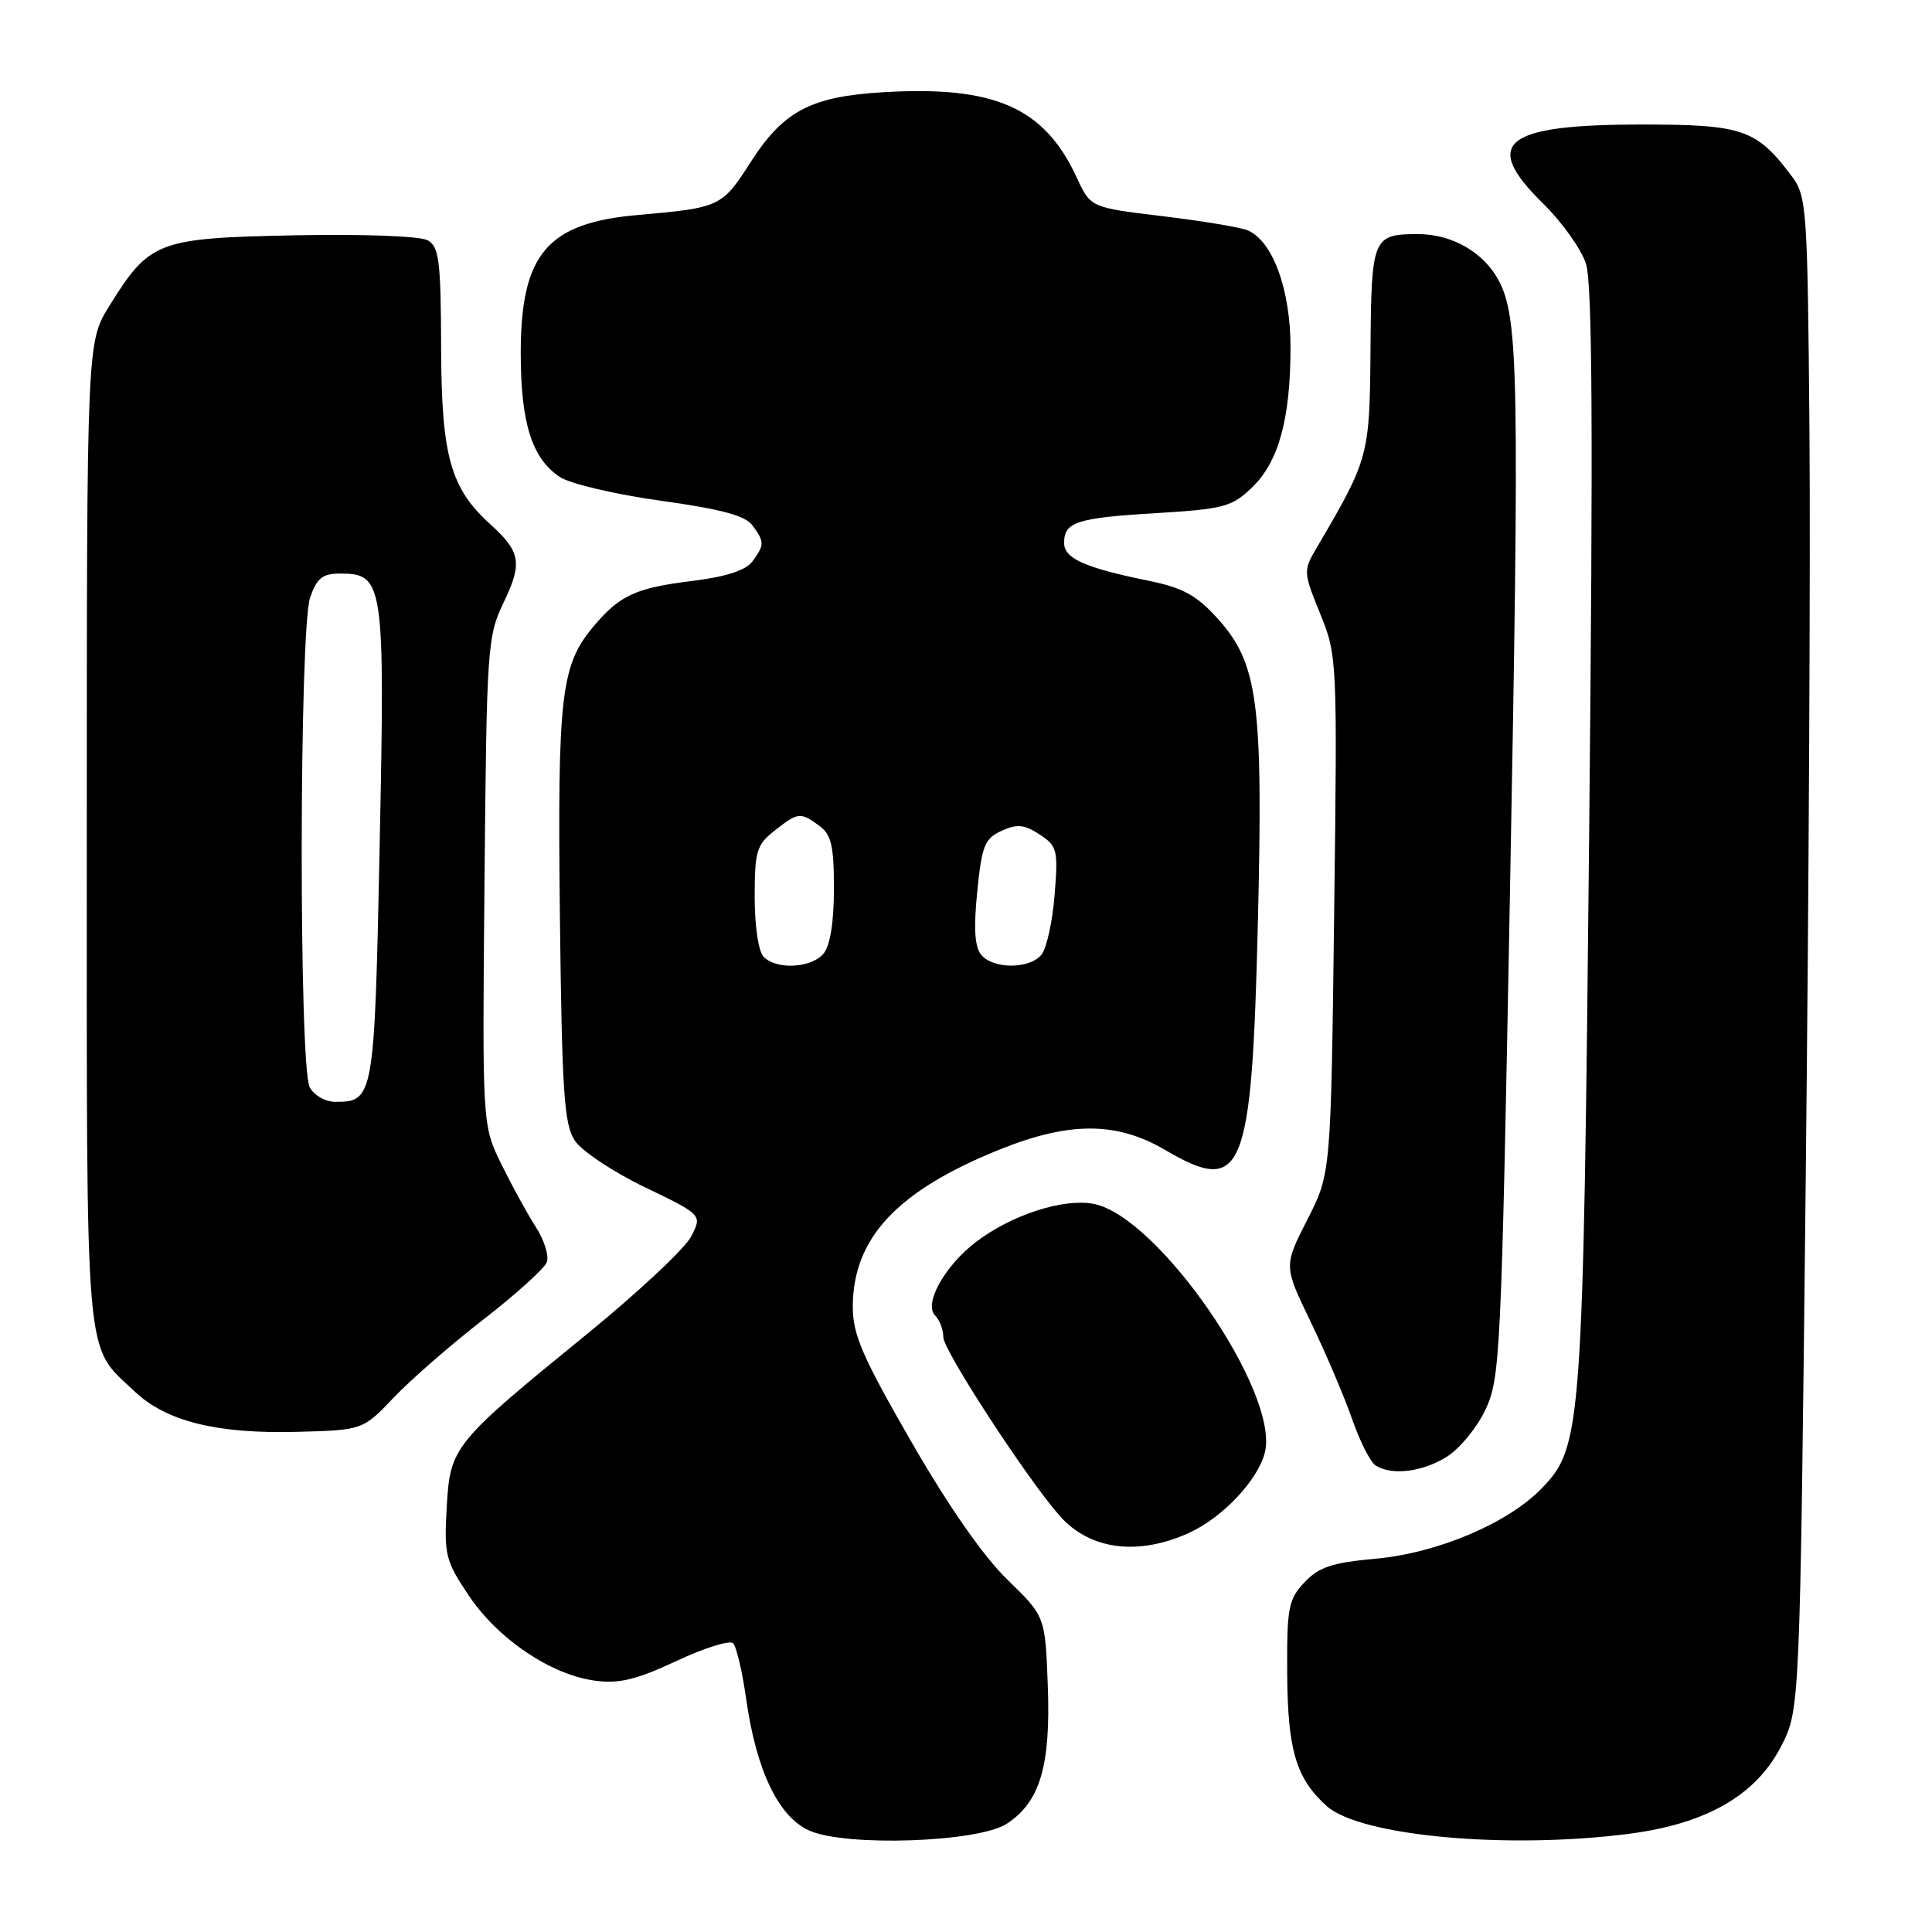 <?xml version="1.0" encoding="UTF-8" standalone="no"?>
<!DOCTYPE svg PUBLIC "-//W3C//DTD SVG 1.1//EN" "http://www.w3.org/Graphics/SVG/1.1/DTD/svg11.dtd" >
<svg xmlns="http://www.w3.org/2000/svg" xmlns:xlink="http://www.w3.org/1999/xlink" version="1.1" viewBox="0 0 256 256">
 <g >
 <path fill="currentColor"
d=" M 133.41 241.65 C 137.81 238.77 139.23 233.99 138.84 223.40 C 138.50 214.18 138.50 214.18 133.50 209.33 C 130.32 206.25 125.67 199.57 120.75 191.03 C 114.30 179.84 113.00 176.85 113.00 173.19 C 113.00 164.07 118.85 157.80 132.48 152.31 C 141.71 148.60 147.96 148.61 154.36 152.36 C 164.74 158.45 165.87 155.66 166.68 122.04 C 167.38 93.07 166.69 87.88 161.34 81.96 C 158.55 78.87 156.75 77.89 152.19 76.95 C 143.74 75.23 141.00 74.00 141.00 71.94 C 141.00 69.16 142.68 68.62 153.24 67.99 C 162.14 67.45 163.23 67.16 165.89 64.60 C 169.43 61.21 171.00 55.51 171.00 46.02 C 171.00 38.34 168.62 31.88 165.29 30.51 C 164.31 30.11 159.23 29.27 154.01 28.64 C 144.51 27.50 144.51 27.50 142.66 23.50 C 138.37 14.23 131.79 11.34 117.03 12.22 C 107.42 12.79 103.81 14.70 99.43 21.53 C 95.68 27.41 95.40 27.53 84.50 28.49 C 72.50 29.54 69.01 33.66 69.00 46.78 C 69.00 56.07 70.49 60.78 74.21 63.22 C 75.58 64.11 81.58 65.52 87.56 66.35 C 95.56 67.46 98.76 68.32 99.71 69.62 C 101.31 71.81 101.31 72.19 99.71 74.38 C 98.85 75.56 96.27 76.41 91.86 76.96 C 84.21 77.90 82.14 78.85 78.63 83.02 C 74.32 88.16 73.86 92.09 74.19 121.37 C 74.46 144.66 74.74 148.96 76.15 151.12 C 77.06 152.50 81.24 155.29 85.44 157.31 C 93.06 160.98 93.06 160.98 91.57 163.86 C 90.75 165.44 84.55 171.25 77.79 176.76 C 59.97 191.28 59.64 191.70 59.19 199.78 C 58.83 206.04 59.04 206.84 62.15 211.47 C 66.02 217.21 73.01 221.92 78.84 222.70 C 82.02 223.13 84.30 222.58 89.61 220.10 C 93.31 218.36 96.70 217.30 97.14 217.74 C 97.58 218.18 98.37 221.53 98.88 225.18 C 100.22 234.61 103.14 240.71 107.21 242.55 C 112.03 244.73 129.63 244.13 133.41 241.65 Z  M 215.91 242.98 C 226.12 241.65 232.67 237.88 236.00 231.41 C 238.50 226.56 238.50 226.56 239.26 157.03 C 239.68 118.79 239.91 73.69 239.76 56.82 C 239.51 27.61 239.40 26.01 237.44 23.38 C 232.76 17.13 230.95 16.50 217.58 16.50 C 199.23 16.50 196.24 18.90 204.49 26.99 C 206.95 29.41 209.50 32.97 210.14 34.91 C 211.00 37.54 211.11 56.78 210.57 110.66 C 209.78 189.18 209.60 191.68 204.37 197.13 C 199.90 201.80 190.58 205.77 182.34 206.53 C 176.49 207.06 174.75 207.64 172.84 209.68 C 170.71 211.94 170.51 213.03 170.56 221.83 C 170.63 231.91 171.74 235.65 175.77 239.29 C 180.19 243.29 199.69 245.08 215.91 242.98 Z  M 157.54 203.12 C 162.00 201.09 166.67 196.15 167.60 192.47 C 169.59 184.54 153.42 161.09 144.87 159.51 C 140.83 158.77 134.03 160.98 129.32 164.57 C 125.17 167.74 122.37 172.77 123.91 174.31 C 124.51 174.91 125.00 176.21 125.00 177.20 C 125.00 178.93 136.11 195.99 140.42 200.86 C 144.39 205.36 150.77 206.20 157.54 203.12 Z  M 191.61 193.09 C 193.33 192.05 195.66 189.24 196.80 186.85 C 198.79 182.68 198.93 179.88 200.07 118.71 C 201.35 50.00 201.21 42.22 198.64 37.27 C 196.66 33.45 192.40 30.99 187.80 31.02 C 181.90 31.04 181.71 31.49 181.60 46.19 C 181.49 60.44 181.41 60.77 174.46 72.59 C 172.68 75.63 172.69 75.81 174.93 81.32 C 177.19 86.89 177.21 87.34 176.78 121.23 C 176.35 155.50 176.35 155.50 173.22 161.63 C 170.10 167.75 170.10 167.75 173.66 175.13 C 175.62 179.18 178.08 184.95 179.13 187.95 C 180.17 190.95 181.59 193.75 182.27 194.18 C 184.39 195.53 188.37 195.07 191.61 193.09 Z  M 52.18 185.18 C 54.44 182.80 59.79 178.14 64.08 174.82 C 68.37 171.49 72.13 168.09 72.45 167.26 C 72.77 166.43 72.13 164.34 71.02 162.62 C 69.91 160.91 67.86 157.16 66.45 154.30 C 63.90 149.10 63.90 149.10 64.20 116.80 C 64.49 85.56 64.57 84.34 66.78 79.74 C 69.24 74.60 68.98 73.10 64.99 69.49 C 59.69 64.70 58.50 60.46 58.45 46.15 C 58.42 34.55 58.18 32.68 56.67 31.84 C 55.68 31.28 48.13 31.00 39.04 31.18 C 20.85 31.55 19.84 31.93 14.50 40.52 C 11.50 45.34 11.50 45.34 11.50 110.42 C 11.50 182.26 11.13 177.99 17.86 184.39 C 22.01 188.33 28.73 190.00 39.28 189.73 C 48.06 189.50 48.06 189.50 52.18 185.18 Z  M 101.20 126.80 C 100.50 126.10 100.00 122.77 100.00 118.87 C 100.00 112.80 100.25 111.94 102.63 110.07 C 105.76 107.61 106.05 107.58 108.56 109.42 C 110.16 110.59 110.50 112.06 110.50 117.77 C 110.50 122.17 110.00 125.30 109.13 126.35 C 107.53 128.27 102.94 128.54 101.20 126.80 Z  M 130.02 126.52 C 129.15 125.48 129.00 123.02 129.49 118.14 C 130.10 112.05 130.48 111.10 132.71 110.09 C 134.77 109.15 135.72 109.24 137.75 110.57 C 140.10 112.11 140.22 112.62 139.74 118.62 C 139.46 122.14 138.67 125.69 137.99 126.51 C 136.40 128.43 131.60 128.43 130.02 126.52 Z  M 41.04 144.07 C 39.59 141.36 39.64 83.32 41.10 79.15 C 41.99 76.60 42.74 76.00 45.07 76.00 C 50.85 76.00 51.02 77.15 50.31 111.88 C 49.63 145.44 49.53 146.00 44.46 146.00 C 43.12 146.00 41.62 145.15 41.04 144.07 Z "/>
</g>
</svg>